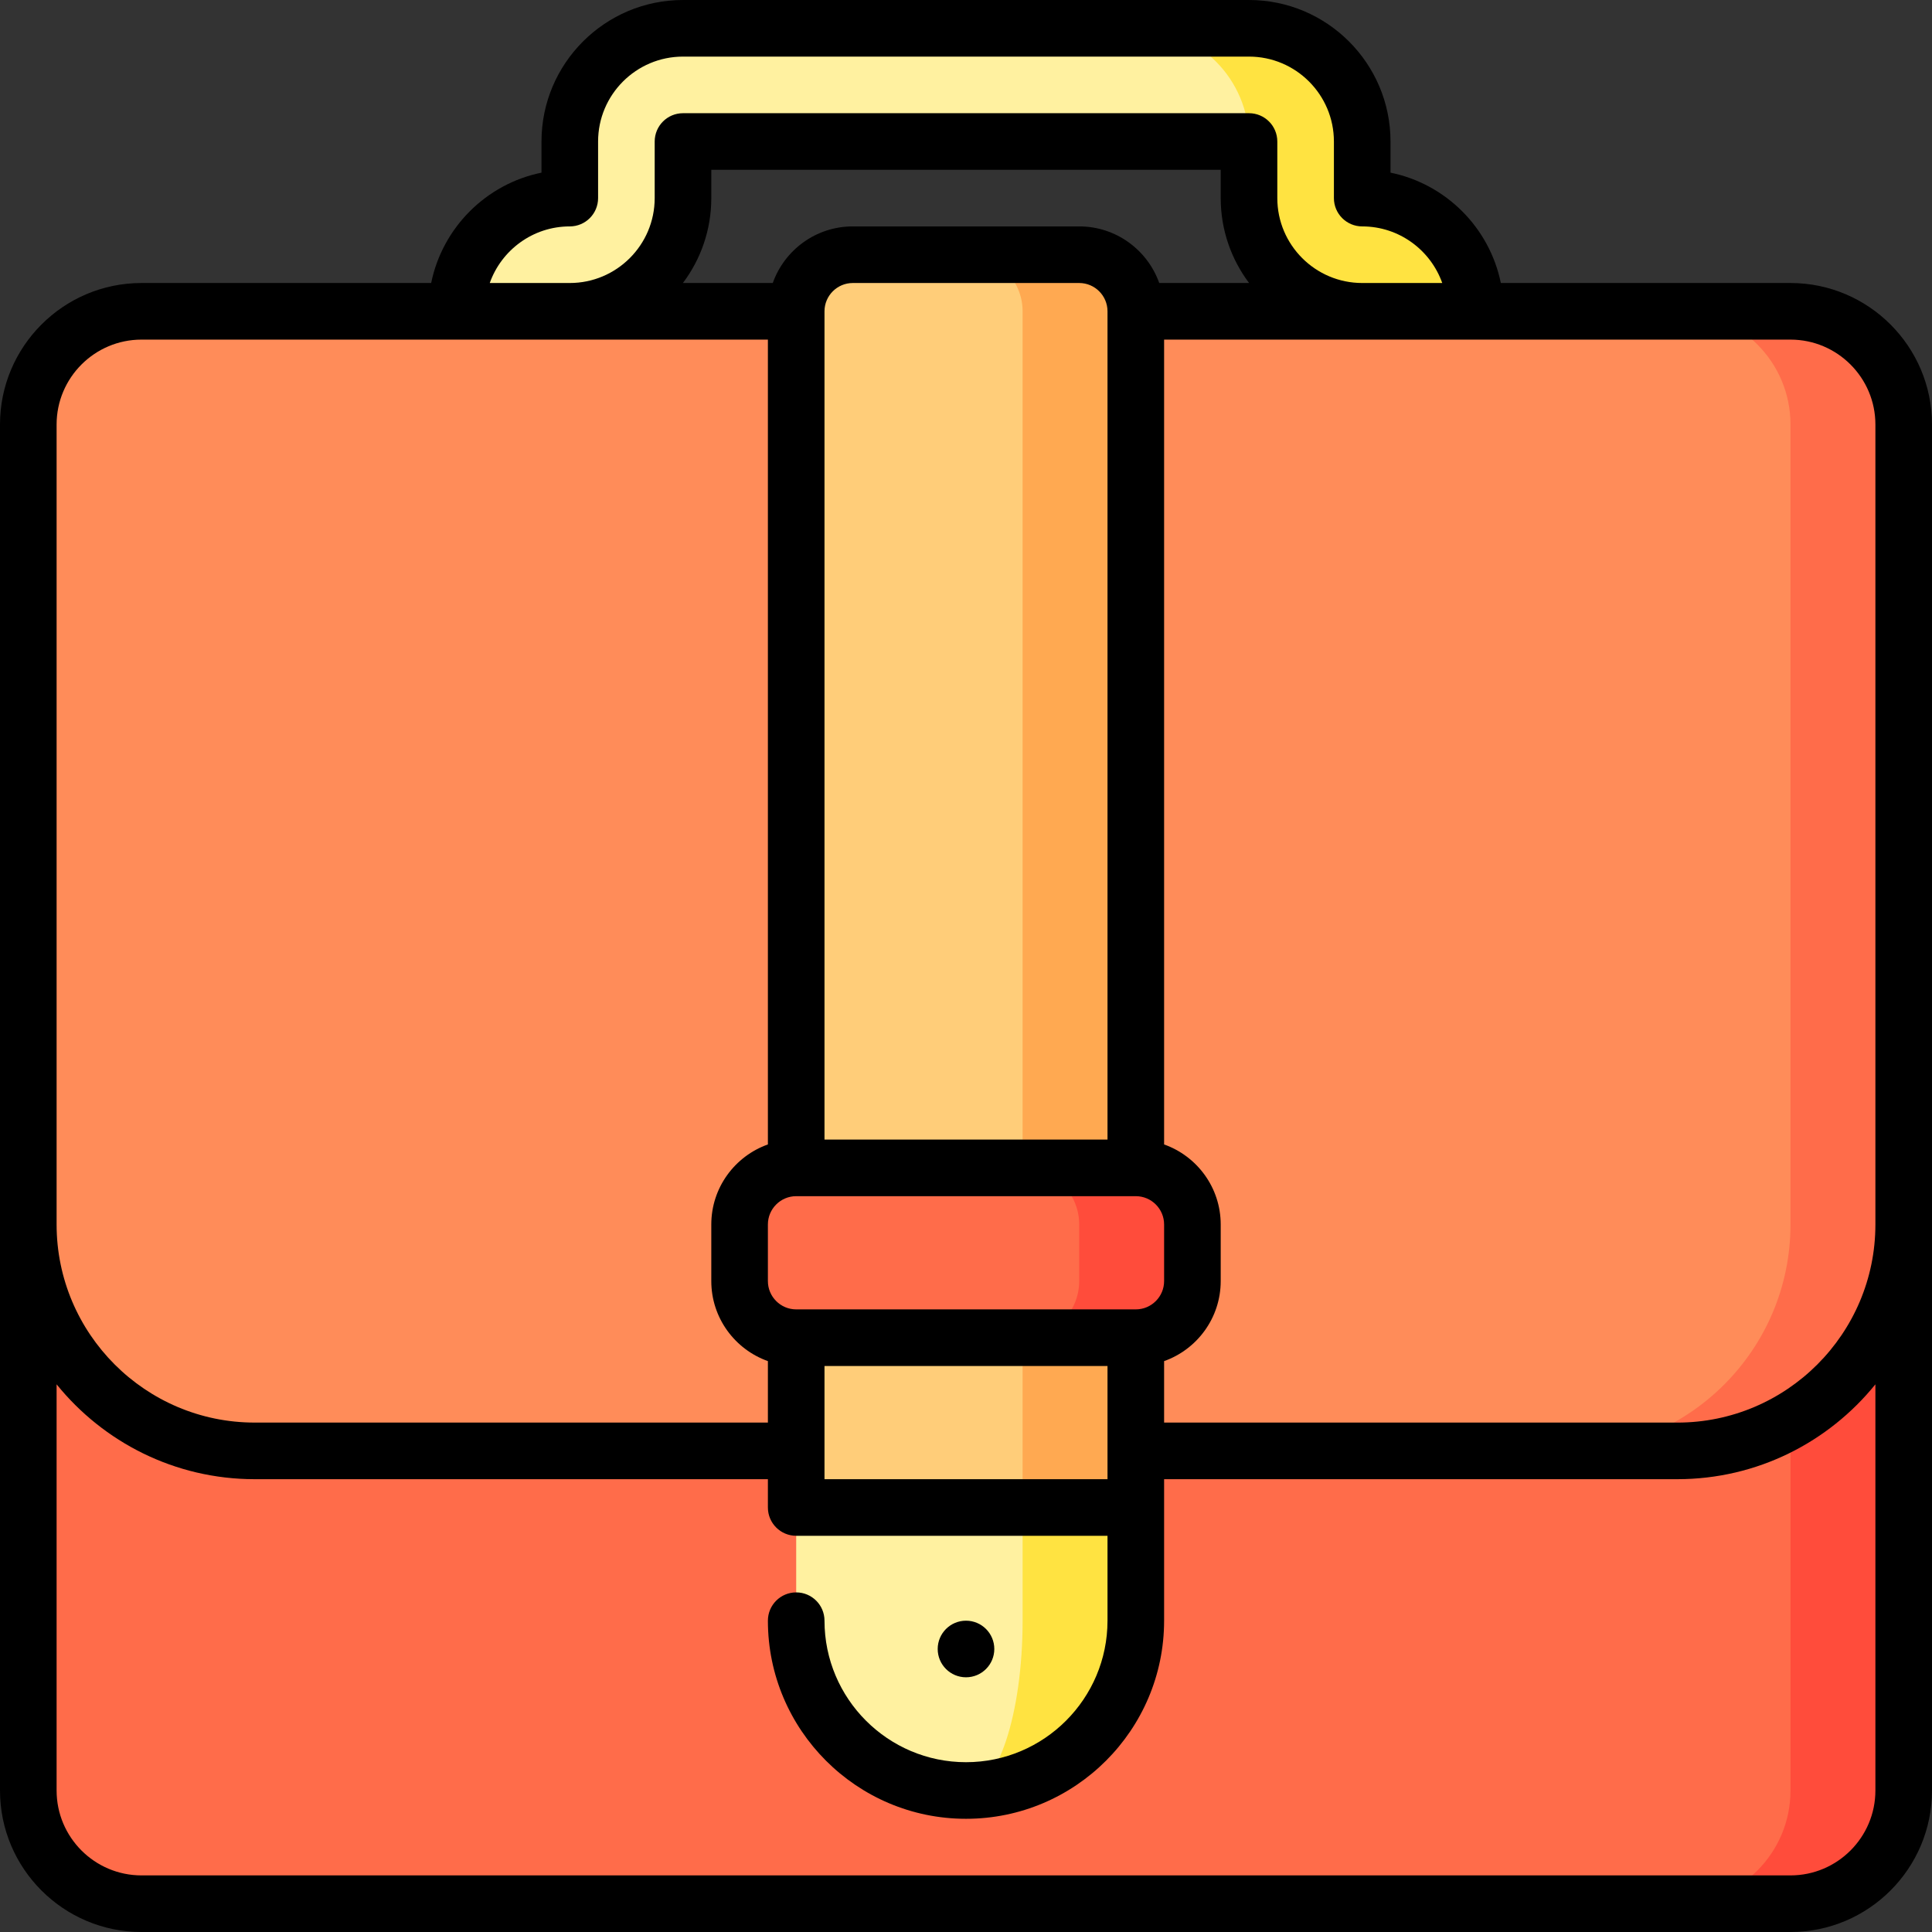 <svg id="Capa_1" enable-background="new 0 0 512 512" height="512" viewBox="0 0 512 512" width="512" xmlns="http://www.w3.org/2000/svg"><rect x="0" y="0" width="512" height="512" fill="#333333" stroke="none"/><g><path d="m361 52.5v-15c0-16.569-13.431-30-30-30h-30l30 30v15c0 16.569 13.431 30 30 30l30 30v-30c0-16.569-13.431-30-30-30z" fill="#ffe341"/><path d="m301 7.5h-120c-16.569 0-30 13.431-30 30v15c-16.569 0-30 13.431-30 30v30l30-30c16.569 0 30-13.431 30-30v-15h150c0-16.569-13.431-30-30-30z" fill="#fff1a0"/><path d="m444.5 233.5v271h30c16.569 0 30-13.431 30-30v-241z" fill="#ff4c3b"/><path d="m474.5 474.5v-241h-467v241c0 16.569 13.431 30 30 30h407c16.569 0 30-13.431 30-30z" fill="#ff6c4a"/><path d="m474.5 82.5h-30l-30 302h30c33.137 0 60-26.863 60-60v-212c0-16.569-13.431-30-30-30z" fill="#ff6c4a"/><path d="m444.5 82.5h-143.5l-45 45-45-45h-173.5c-16.569 0-30 13.431-30 30v212c0 33.137 26.863 60 60 60h347c33.137 0 60-26.863 60-60v-212c0-16.569-13.431-30-30-30z" fill="#ff8c59"/><path d="m271 369.5-15 105c24.853 0 45-20.147 45-45v-30z" fill="#ffe341"/><path d="m271 429.5v-60l-60 30v30c0 24.853 20.147 45 45 45 8.284 0 15-20.147 15-45z" fill="#fff1a0"/><path d="m256 67.5-15 219 30 113h30v-317c0-8.284-6.716-15-15-15z" fill="#ffa951"/><path d="m211 82.5v317h60v-317c0-8.284-6.716-15-15-15h-30c-8.284 0-15 6.716-15 15z" fill="#ffcd79"/><path d="m271 309.5v45h30c8.284 0 15-6.716 15-15v-15c0-8.284-6.716-15-15-15z" fill="#ff4c3b"/><path d="m196 324.5v15c0 8.284 6.716 15 15 15h60c8.284 0 15-6.716 15-15v-15c0-8.284-6.716-15-15-15h-60c-8.284 0-15 6.716-15 15z" fill="#ff6c4a"/><circle cx="256" cy="437" r="7.5"/><path d="m474.5 75h-76.763c-2.991-14.67-14.567-26.256-29.237-29.247v-8.253c0-20.678-16.822-37.5-37.5-37.5h-150c-20.678 0-37.5 16.822-37.5 37.5v8.253c-14.671 2.991-26.246 14.577-29.237 29.247h-76.763c-20.678 0-37.5 16.822-37.5 37.5v362c0 20.678 16.822 37.5 37.5 37.5h437c20.678 0 37.5-16.822 37.5-37.5v-362c0-20.678-16.822-37.5-37.5-37.5zm-323.5-15c4.143 0 7.5-3.357 7.5-7.5v-15c0-12.406 10.094-22.5 22.5-22.5h150c12.406 0 22.5 10.094 22.5 22.5v15c0 4.143 3.357 7.5 7.5 7.5 9.777 0 18.114 6.271 21.21 15h-21.21c-12.406 0-22.5-10.094-22.5-22.5v-15c0-4.143-3.357-7.5-7.5-7.5h-150c-4.143 0-7.5 3.357-7.5 7.5v15c0 12.406-10.094 22.5-22.5 22.5h-21.21c3.096-8.729 11.433-15 21.21-15zm156.21 15c-3.096-8.729-11.433-15-21.21-15h-60c-9.777 0-18.114 6.271-21.21 15h-23.81c4.719-6.272 7.52-14.064 7.52-22.5v-7.5h135v7.5c0 8.436 2.801 16.228 7.52 22.5zm-88.71 287h75v30h-75zm82.5-15h-90c-4.136 0-7.5-3.364-7.5-7.5v-15c0-4.136 3.364-7.5 7.5-7.5h90c4.136 0 7.5 3.364 7.5 7.5v15c0 4.136-3.364 7.5-7.5 7.5zm-7.5-45h-75v-219.5c0-4.136 3.364-7.5 7.5-7.5h60c4.136 0 7.5 3.364 7.5 7.5zm-278.5-189.5c0-12.406 10.094-22.5 22.5-22.5h166v213.29c-8.729 3.096-15 11.433-15 21.21v15c0 9.777 6.271 18.114 15 21.21v16.29h-136c-28.948 0-52.5-23.552-52.5-52.5zm482 362c0 12.406-10.094 22.5-22.5 22.5h-437c-12.406 0-22.5-10.094-22.5-22.5v-107.639c12.384 15.319 31.313 25.139 52.5 25.139h136v7.5c0 4.143 3.357 7.5 7.5 7.5h82.5v22.5c0 20.678-16.822 37.5-37.5 37.5s-37.5-16.822-37.5-37.5c0-4.143-3.357-7.5-7.5-7.5s-7.5 3.357-7.5 7.5c0 28.948 23.552 52.5 52.5 52.5s52.5-23.552 52.5-52.5v-37.5h136c21.187 0 40.116-9.82 52.5-25.139zm-52.5-97.5h-136v-16.29c8.729-3.096 15-11.433 15-21.21v-15c0-9.777-6.271-18.114-15-21.21v-213.29h166c12.406 0 22.5 10.094 22.5 22.5v212c0 28.948-23.552 52.5-52.5 52.5z"/></g></svg>